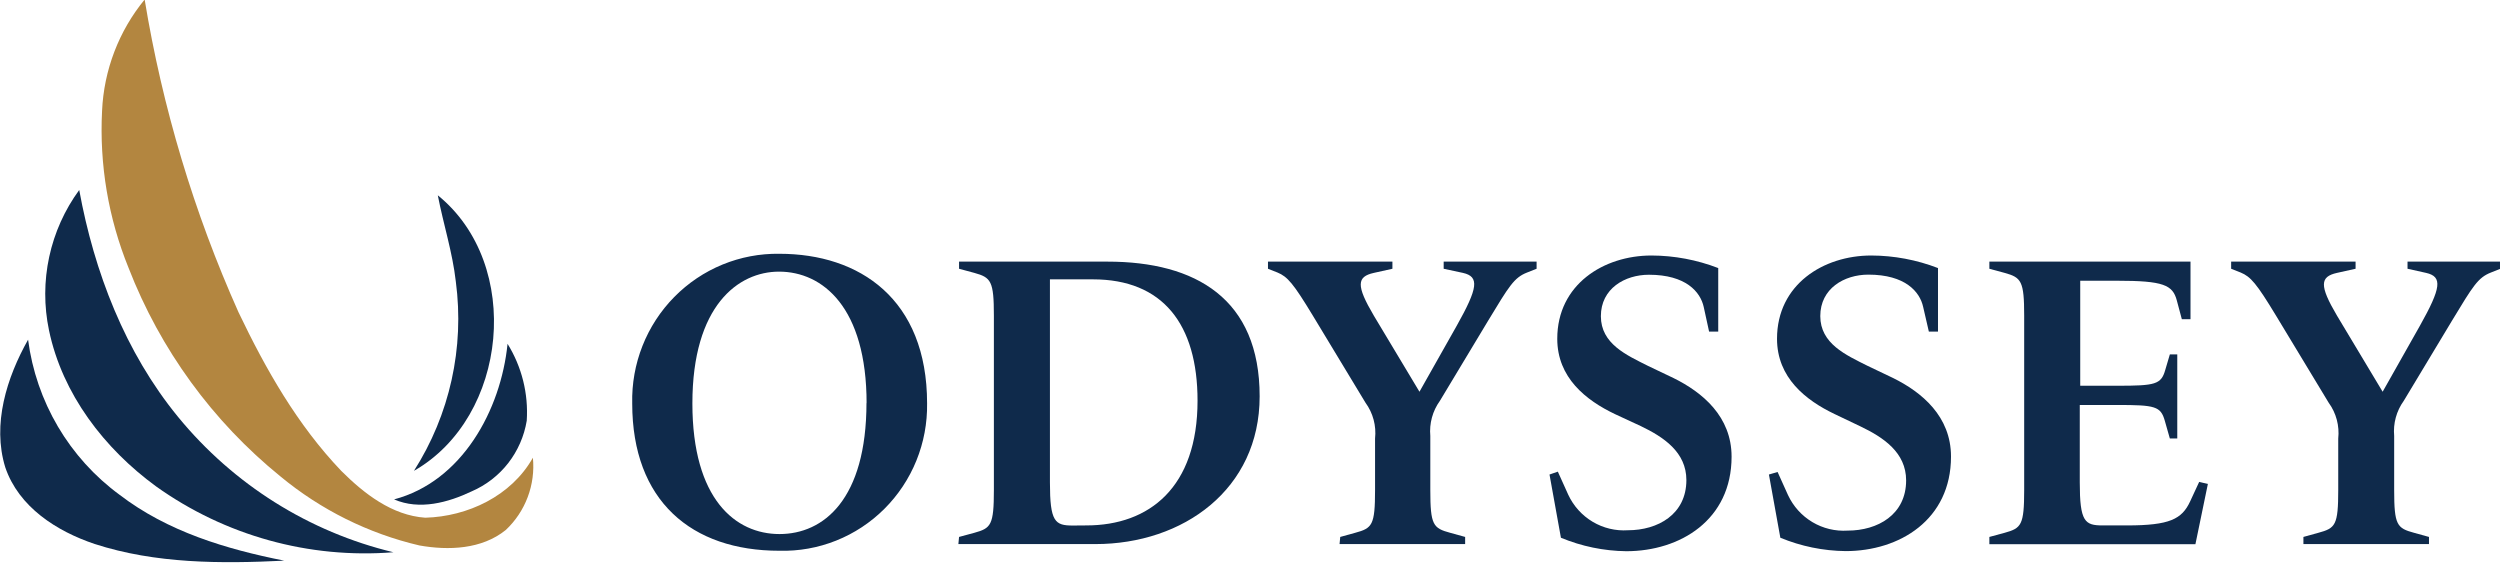 <svg width="177" height="40" viewBox="0 0 177 40" fill="none" xmlns="http://www.w3.org/2000/svg">
<g clip-path="url(#clip0_326_212)">
<path d="M19.851 33.727C22.716 36.099 26.085 37.773 29.695 38.618C31.756 38.985 34.108 38.896 35.806 37.526C36.496 36.88 37.029 36.081 37.362 35.193C37.696 34.305 37.822 33.351 37.729 32.406C36.202 35.121 33.106 36.572 30.108 36.654C27.756 36.491 25.775 34.95 24.159 33.336C21.047 30.075 18.816 26.145 16.884 22.102C13.729 15.045 11.496 7.604 10.241 -0.033C8.411 2.197 7.353 4.968 7.226 7.859C7.032 11.654 7.672 15.446 9.101 18.963C11.346 24.746 15.052 29.835 19.851 33.727Z" fill="#B38640"/>
<path d="M33.397 34.787C34.41 34.35 35.298 33.664 35.979 32.791C36.659 31.917 37.111 30.885 37.293 29.789C37.42 27.875 36.944 25.969 35.935 24.343C35.458 29.055 32.702 34.086 27.901 35.357C29.703 36.14 31.732 35.578 33.397 34.787Z" fill="#0F2A4B"/>
<path d="M30.996 13.827C31.392 15.873 32.039 17.862 32.273 19.941C32.893 24.619 31.841 29.368 29.307 33.336C35.975 29.528 37.042 18.718 30.996 13.827Z" fill="#0F2A4B"/>
<path d="M6.701 38.513C11.017 39.915 15.64 39.915 20.126 39.695C16.012 38.879 11.865 37.64 8.455 35.023C6.695 33.732 5.215 32.093 4.103 30.207C2.992 28.32 2.272 26.226 1.988 24.05C0.477 26.732 -0.566 30.034 0.372 33.083C1.326 35.904 4.025 37.616 6.701 38.513Z" fill="#0F2A4B"/>
<path d="M11.049 34.436C15.937 37.925 21.883 39.575 27.853 39.099C21.875 37.661 16.524 34.299 12.609 29.52C8.859 24.947 6.668 19.248 5.609 13.452C4.577 14.86 3.853 16.474 3.484 18.185C3.114 19.897 3.109 21.668 3.468 23.381C4.413 27.906 7.388 31.762 11.049 34.436Z" fill="#0F2A4B"/>
<path d="M44.761 28.566C44.728 27.172 44.975 25.786 45.486 24.491C45.998 23.195 46.763 22.017 47.737 21.028C48.711 20.038 49.872 19.257 51.153 18.731C52.433 18.205 53.806 17.946 55.188 17.968C60.846 17.968 65.638 21.164 65.638 28.566C65.659 29.952 65.401 31.327 64.881 32.609C64.361 33.891 63.589 35.054 62.612 36.028C61.635 37.002 60.473 37.767 59.196 38.276C57.919 38.786 56.553 39.03 55.18 38.993C48.956 38.993 44.761 35.463 44.761 28.566ZM61.355 28.566C61.355 21.751 58.243 19.232 55.155 19.232C52.278 19.232 49.021 21.629 49.021 28.566C49.021 35.349 52.076 37.811 55.188 37.811C58.3 37.811 61.347 35.374 61.347 28.501L61.355 28.566Z" fill="#0F2A4B"/>
<path d="M67.901 38.015L68.985 37.722C70.157 37.395 70.367 37.192 70.367 34.697V22.346C70.367 19.9 70.165 19.648 68.985 19.321L67.901 19.028V18.523H78.409C84.665 18.523 89.183 21.156 89.183 28.061C89.183 34.64 83.776 38.521 77.552 38.521H67.853L67.901 38.015ZM76.914 37.2C81.375 37.2 84.786 34.501 84.786 28.371C84.786 22.949 82.321 19.778 77.382 19.778H74.335V34.159C74.335 36.947 74.691 37.208 75.952 37.208L76.914 37.2Z" fill="#0F2A4B"/>
<path d="M94.889 38.015L95.948 37.722C97.152 37.395 97.354 37.192 97.354 34.697V31.053C97.453 30.149 97.21 29.241 96.675 28.509L92.949 22.346C91.567 20.063 91.155 19.59 90.452 19.297L89.773 19.028V18.523H98.583V19.028L97.266 19.321C96.061 19.59 96.005 20.21 97.266 22.346L100.498 27.735L103.141 23.055C104.637 20.389 104.758 19.59 103.578 19.321L102.212 19.028V18.523H108.791V19.028L108.112 19.297C107.199 19.656 106.851 20.243 105.38 22.672L101.945 28.379C101.427 29.097 101.186 29.981 101.266 30.865V34.697C101.266 37.184 101.468 37.395 102.673 37.722L103.732 38.015V38.521H94.841L94.889 38.015Z" fill="#0F2A4B"/>
<path d="M110.513 38.072L109.705 33.596L110.295 33.393L111.03 35.023C111.402 35.823 112.004 36.491 112.758 36.941C113.512 37.39 114.383 37.6 115.257 37.542C117.375 37.542 119.396 36.417 119.396 33.988C119.396 32.007 117.779 30.939 116.163 30.164L114.336 29.317C112.283 28.338 110.254 26.74 110.254 23.985C110.254 20.137 113.544 18.09 116.922 18.09C118.539 18.095 120.141 18.396 121.651 18.979V23.479H121.004L120.624 21.735C120.39 20.667 119.363 19.452 116.744 19.452C115.039 19.452 113.342 20.43 113.342 22.387C113.342 24.343 115.16 25.142 116.688 25.909L118.482 26.765C120.535 27.776 122.596 29.488 122.596 32.333C122.596 36.809 118.959 39.026 115.136 39.026C113.549 39.005 111.98 38.682 110.513 38.072Z" fill="#0F2A4B"/>
<path d="M126.048 38.072L125.239 33.596L125.854 33.417L126.589 35.048C126.961 35.847 127.563 36.516 128.317 36.965C129.071 37.414 129.942 37.624 130.816 37.567C132.934 37.567 134.954 36.442 134.954 34.012C134.954 32.031 133.338 30.963 131.721 30.189L129.895 29.317C127.842 28.338 125.813 26.74 125.813 23.985C125.813 20.137 129.103 18.09 132.481 18.09C134.098 18.095 135.7 18.396 137.21 18.979V23.479H136.563L136.159 21.727C135.924 20.659 134.898 19.444 132.279 19.444C130.574 19.444 128.876 20.422 128.876 22.379C128.876 24.335 130.695 25.134 132.223 25.901L134.017 26.757C136.07 27.767 138.131 29.48 138.131 32.325C138.131 36.8 134.486 39.018 130.671 39.018C129.084 39 127.516 38.679 126.048 38.072Z" fill="#0F2A4B"/>
<path d="M140.847 38.015L141.93 37.722C143.102 37.395 143.312 37.192 143.312 34.697V22.346C143.312 19.9 143.11 19.648 141.93 19.321L140.847 19.028V18.523H155.088V22.599H154.474L154.118 21.27C153.827 20.177 153.181 19.876 149.891 19.876H147.28V27.311H149.899C152.599 27.311 153.011 27.221 153.302 26.186L153.625 25.093H154.151V31.045H153.625L153.27 29.797C152.979 28.762 152.591 28.672 149.891 28.672H147.248V34.151C147.248 36.939 147.604 37.2 148.865 37.2H150.594C153.617 37.2 154.474 36.752 155.056 35.512L155.702 34.118L156.317 34.265L155.436 38.529H140.847V38.015Z" fill="#0F2A4B"/>
<path d="M163.082 38.015L164.14 37.722C165.345 37.395 165.547 37.192 165.547 34.697V31.053C165.645 30.149 165.403 29.241 164.868 28.509L161.142 22.346C159.76 20.063 159.347 19.59 158.644 19.297L157.965 19.028V18.523H166.775V19.028L165.458 19.321C164.254 19.59 164.197 20.21 165.458 22.346L168.691 27.735L171.334 23.055C172.829 20.389 172.95 19.59 171.77 19.321L170.453 19.028V18.523H177.032V19.028L176.353 19.297C175.44 19.656 175.092 20.243 173.621 22.672L170.186 28.379C169.668 29.097 169.427 29.981 169.507 30.865V34.697C169.507 37.184 169.709 37.395 170.914 37.722L171.972 38.015V38.521H163.082V38.015Z" fill="#0F2A4B"/>
</g>
<defs>
<clipPath id="clip0_326_212">
<rect width="177" height="39.825" fill="white"/>
</clipPath>
</defs>
</svg>
